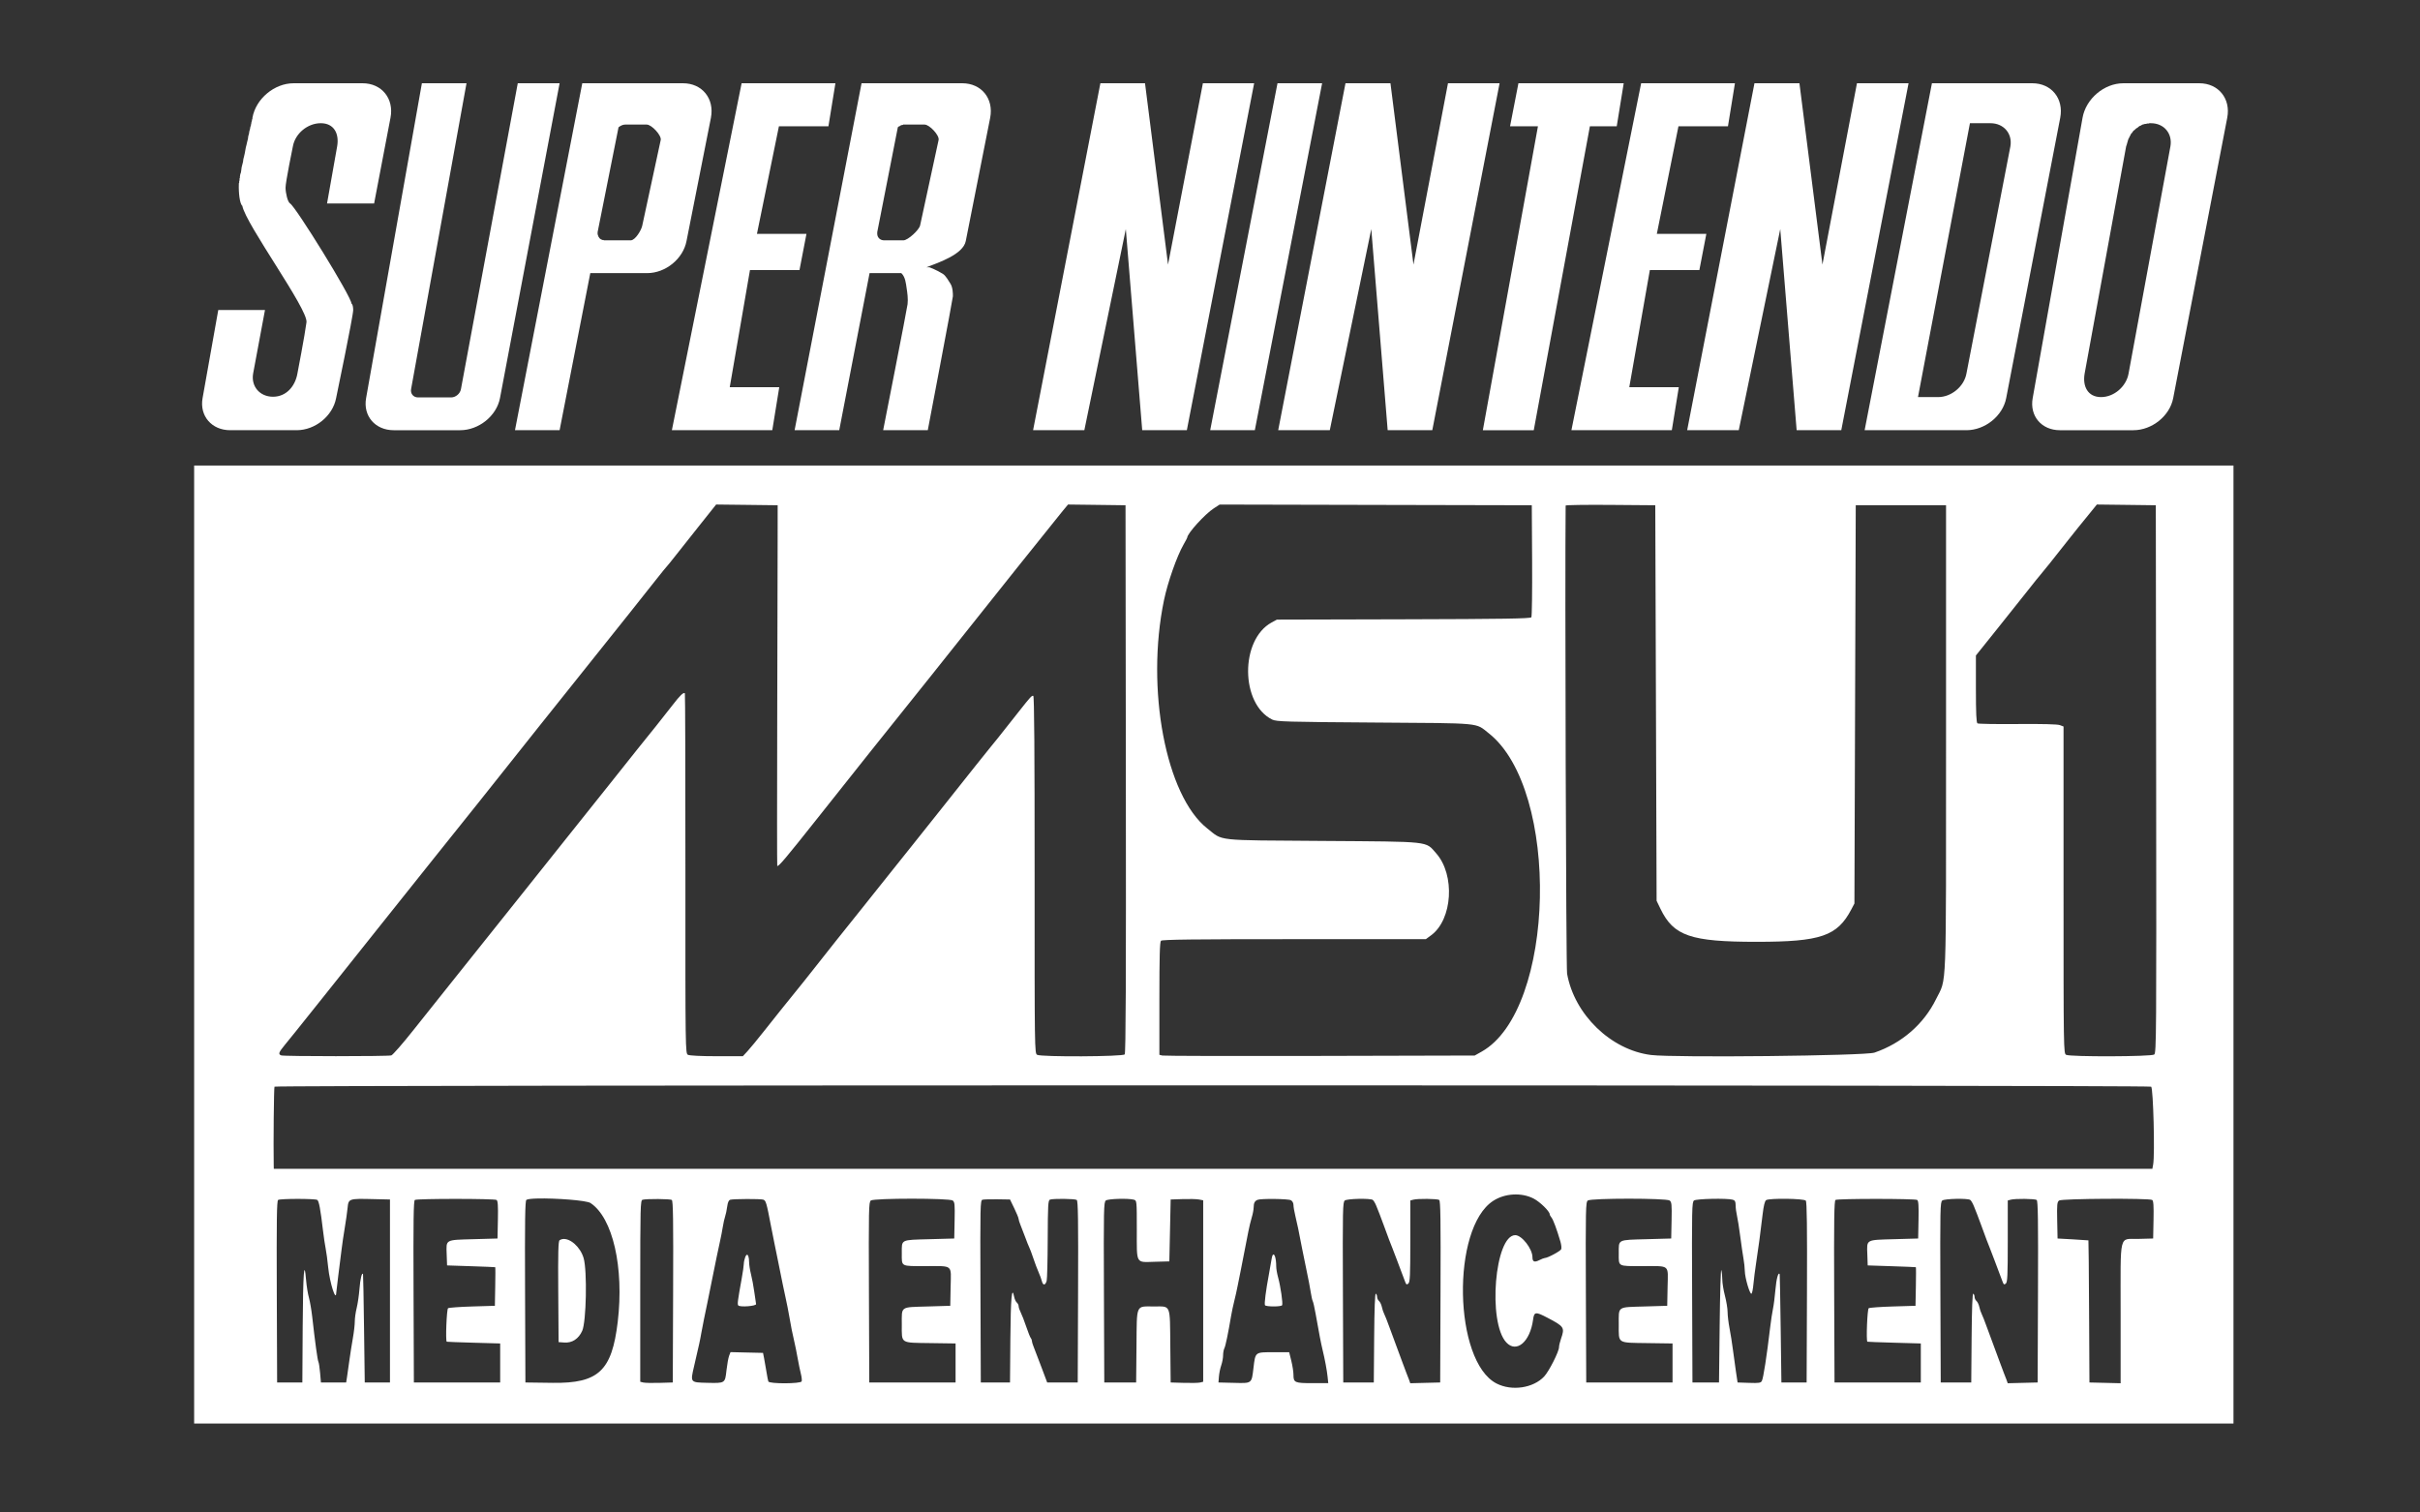 <?xml version="1.0" encoding="UTF-8" standalone="no"?>
<svg viewBox="0 0 320 200">
  <rect x="0" y="0" width="320" height="200" fill="#333333" stroke="none"/>
  <g><path style="fill:#FFF" d="M 25.672 61.562 L 25.672 124.898 L 25.672 188.234 L 160.504 188.234 L 295.336 188.234 L 295.336 124.898 L 295.336 61.562 L 160.504 61.562 L 25.672 61.562 z M 94.695 66.715 L 98.764 66.762 L 102.832 66.811 L 102.828 71.348 C 102.826 73.843 102.801 84.559 102.773 95.162 C 102.746 105.766 102.748 114.467 102.777 114.496 C 102.926 114.646 103.906 113.484 108.098 108.195 C 110.608 105.028 113.73 101.1 115.033 99.465 C 118.668 94.907 122.753 89.8 123.082 89.404 C 123.244 89.209 124.679 87.408 126.268 85.402 C 130.105 80.56 139.635 68.633 140.523 67.562 L 141.229 66.715 L 145.029 66.762 L 148.83 66.811 L 148.873 102.996 C 148.906 129.596 148.866 139.247 148.721 139.424 C 148.471 139.728 137.697 139.781 137.143 139.48 C 136.809 139.299 136.802 138.863 136.809 115.688 C 136.814 99.478 136.76 92.06 136.635 92.018 C 136.437 91.951 136.267 92.134 134.771 94.031 C 132.165 97.336 131.107 98.664 131.016 98.746 C 130.961 98.795 130.094 99.874 129.088 101.146 C 128.082 102.419 125.989 105.053 124.438 107 C 122.886 108.946 121.221 111.037 120.738 111.646 C 120.255 112.256 119.071 113.739 118.105 114.941 C 117.14 116.143 115.969 117.61 115.504 118.201 C 115.039 118.793 114.395 119.601 114.072 119.998 C 113.021 121.289 108.105 127.465 107.746 127.947 C 107.553 128.206 106.887 129.048 106.266 129.816 C 103.448 133.3 102.731 134.195 101.143 136.205 C 100.212 137.385 99.175 138.646 98.838 139.008 L 98.227 139.666 L 94.768 139.666 C 92.699 139.666 91.172 139.59 90.967 139.479 C 90.63 139.295 90.623 138.921 90.633 115.527 C 90.637 102.455 90.607 91.723 90.562 91.678 C 90.39 91.503 89.924 91.948 88.939 93.23 C 88.092 94.333 85.519 97.563 84.332 99.012 C 84.063 99.342 81.799 102.186 80.805 103.445 C 80.566 103.747 77.877 107.115 74.83 110.932 C 71.784 114.748 69.096 118.121 68.857 118.426 C 68.272 119.171 62.803 126.022 59.695 129.902 C 58.315 131.626 56.039 134.48 54.639 136.246 C 53.239 138.012 51.935 139.503 51.742 139.559 C 51.27 139.696 37.538 139.696 37.186 139.559 C 36.766 139.395 36.841 139.176 37.654 138.182 C 38.71 136.892 38.589 137.04 42.818 131.748 C 44.93 129.106 48.311 124.862 50.332 122.318 C 52.353 119.774 55.511 115.816 57.352 113.521 C 61.75 108.037 64.864 104.137 67.789 100.445 C 69.102 98.786 70.662 96.824 71.254 96.086 C 71.846 95.347 73.424 93.37 74.764 91.693 C 83.875 80.289 83.924 80.229 86.668 76.756 C 87.433 75.786 88.108 74.955 88.168 74.906 C 88.229 74.857 88.748 74.216 89.322 73.482 C 89.897 72.749 91.341 70.926 92.531 69.432 L 94.695 66.715 z M 277.271 66.715 L 281.168 66.762 L 285.066 66.811 L 285.111 103.016 C 285.153 136.897 285.137 139.235 284.857 139.443 C 284.474 139.73 273.727 139.764 273.205 139.48 C 272.872 139.3 272.865 138.869 272.865 117.682 L 272.865 96.068 L 272.381 95.883 C 272.075 95.765 270.035 95.712 266.799 95.74 C 263.993 95.764 261.601 95.726 261.486 95.654 C 261.333 95.558 261.277 94.335 261.277 91.098 L 261.277 86.676 L 264.307 82.893 C 265.973 80.812 267.841 78.465 268.461 77.676 C 269.08 76.886 269.634 76.199 269.691 76.15 C 269.797 76.06 271.969 73.344 273.391 71.525 C 273.825 70.969 274.469 70.162 274.82 69.73 C 275.172 69.299 275.869 68.444 276.367 67.83 L 277.271 66.715 z M 161.277 66.719 L 181.914 66.766 L 202.551 66.811 L 202.594 74.105 C 202.617 78.117 202.572 81.499 202.494 81.623 C 202.383 81.8 198.845 81.857 185.598 81.891 L 168.844 81.934 L 168.141 82.316 C 163.96 84.607 164.019 93.083 168.229 95.152 C 168.784 95.425 170.084 95.463 181.748 95.543 C 196.189 95.643 195.044 95.537 196.846 96.951 C 206.354 104.419 205.713 133.561 195.918 139.062 L 195.002 139.576 L 174.549 139.627 C 163.3 139.655 153.919 139.631 153.701 139.578 L 153.307 139.48 L 153.307 132.047 C 153.307 126.503 153.36 124.56 153.518 124.4 C 153.678 124.238 157.83 124.188 171.135 124.188 L 188.541 124.188 L 189.238 123.676 C 192.075 121.593 192.437 115.686 189.902 112.83 C 188.458 111.203 189.369 111.302 174.9 111.199 C 160.464 111.098 161.79 111.24 159.637 109.545 C 154.161 105.236 151.479 91.082 153.918 79.354 C 154.412 76.978 155.622 73.542 156.504 72.006 C 156.773 71.537 156.992 71.122 156.992 71.082 C 156.992 70.552 159.333 67.976 160.496 67.225 L 161.277 66.719 z M 212.953 66.764 L 218.879 66.811 L 218.967 92.963 L 219.055 119.117 L 219.572 120.184 C 221.307 123.768 223.566 124.542 232.309 124.539 C 240.757 124.536 242.943 123.788 244.799 120.26 L 245.213 119.473 L 245.301 93.141 L 245.389 66.811 L 251.357 66.811 L 257.328 66.811 L 257.328 97.59 C 257.328 132.134 257.439 129.195 256.014 132.104 C 254.388 135.42 251.47 137.956 247.861 139.191 C 246.624 139.615 221.371 139.882 218.32 139.504 C 213.017 138.847 208.17 134.15 207.217 128.744 C 207.082 127.976 206.924 76.366 207.027 66.852 C 207.028 66.777 209.695 66.738 212.953 66.764 z M 160.291 143.52 C 222.266 143.52 284.269 143.578 284.451 143.695 C 284.729 143.872 284.956 152.662 284.717 153.973 L 284.611 154.553 L 160.408 154.553 L 36.205 154.553 L 36.195 154.062 C 36.142 151.316 36.215 143.827 36.297 143.693 C 36.368 143.577 98.316 143.519 160.291 143.52 z M 200.09 157.955 C 201.029 157.9 201.975 158.073 202.775 158.48 C 203.625 158.914 204.922 160.177 204.922 160.574 C 204.922 160.654 205.027 160.846 205.156 161 C 205.38 161.268 205.857 162.552 206.33 164.16 C 206.45 164.568 206.502 165.028 206.443 165.182 C 206.348 165.436 204.637 166.352 204.258 166.352 C 204.169 166.352 203.851 166.478 203.547 166.631 C 202.897 166.96 202.639 166.852 202.639 166.248 C 202.639 165.132 201.234 163.328 200.365 163.328 C 197.658 163.328 196.698 174.853 199.184 177.516 C 200.536 178.965 202.329 177.434 202.723 174.492 C 202.862 173.451 203.048 173.426 204.592 174.232 C 206.846 175.41 206.932 175.541 206.414 177.027 C 206.269 177.444 206.15 177.944 206.15 178.141 C 206.15 178.721 204.829 181.332 204.191 182.014 C 202.745 183.559 199.902 183.978 197.887 182.943 C 192.201 180.025 191.883 162.399 197.451 158.789 C 198.221 158.29 199.151 158.01 200.09 157.955 z M 71.086 158.482 C 73.384 158.427 77.531 158.715 78.084 159.08 C 81.033 161.026 82.538 167.604 81.682 174.803 C 80.911 181.276 79.139 182.937 73.088 182.857 L 69.475 182.809 L 69.43 170.811 C 69.394 161.333 69.431 158.781 69.605 158.662 C 69.76 158.557 70.32 158.501 71.086 158.482 z M 120.564 158.506 C 123.163 158.506 125.762 158.587 125.979 158.748 C 126.243 158.944 126.273 159.271 126.23 161.373 L 126.182 163.771 L 122.934 163.861 C 119.026 163.968 119.246 163.857 119.246 165.721 C 119.246 167.527 119.047 167.418 122.377 167.422 C 126.09 167.425 125.761 167.155 125.703 170.154 L 125.654 172.668 L 122.67 172.758 C 118.98 172.868 119.246 172.681 119.246 175.146 C 119.246 177.709 118.988 177.543 123.035 177.602 L 126.357 177.65 L 126.357 180.229 L 126.357 182.809 L 120.652 182.809 L 114.945 182.809 L 114.9 170.889 C 114.858 159.84 114.876 158.952 115.152 158.746 C 115.368 158.586 117.966 158.506 120.564 158.506 z M 215.369 158.506 C 217.967 158.506 220.565 158.587 220.781 158.748 C 221.045 158.944 221.078 159.271 221.035 161.373 L 220.986 163.771 L 217.738 163.861 C 213.83 163.968 214.051 163.857 214.051 165.721 C 214.051 167.527 213.851 167.418 217.182 167.422 C 220.895 167.425 220.566 167.155 220.508 170.154 L 220.459 172.668 L 217.475 172.758 C 213.785 172.868 214.051 172.681 214.051 175.146 C 214.051 177.709 213.79 177.543 217.838 177.602 L 221.162 177.65 L 221.162 180.229 L 221.162 182.809 L 215.455 182.809 L 209.75 182.809 L 209.703 170.889 C 209.661 159.84 209.681 158.952 209.957 158.746 C 210.173 158.586 212.771 158.506 215.369 158.506 z M 236.236 158.52 C 237.464 158.536 238.668 158.622 238.785 158.766 C 238.929 158.942 238.971 162.266 238.938 170.908 L 238.893 182.809 L 237.225 182.809 L 235.557 182.809 L 235.463 175.693 C 235.411 171.779 235.35 168.541 235.33 168.496 C 235.16 168.126 234.889 169.103 234.77 170.512 C 234.69 171.452 234.543 172.603 234.443 173.068 C 234.344 173.534 234.176 174.633 234.072 175.514 C 233.618 179.356 233.179 182.189 232.977 182.594 C 232.838 182.869 232.611 182.905 231.291 182.861 L 229.764 182.809 L 229.549 181.385 C 229.431 180.602 229.248 179.281 229.143 178.449 C 229.038 177.617 228.838 176.355 228.699 175.643 C 228.561 174.931 228.446 173.97 228.443 173.508 C 228.442 173.046 228.283 172.072 228.092 171.346 C 227.901 170.618 227.744 169.657 227.742 169.211 C 227.741 168.763 227.682 168.198 227.611 167.953 C 227.54 167.708 227.443 170.951 227.395 175.158 L 227.307 182.809 L 225.551 182.809 L 223.795 182.809 L 223.75 170.889 C 223.708 159.84 223.725 158.952 224.002 158.746 C 224.315 158.513 228.334 158.428 229.105 158.637 C 229.422 158.723 229.502 158.871 229.506 159.389 C 229.508 159.744 229.587 160.357 229.682 160.748 C 229.776 161.139 229.972 162.381 230.117 163.506 C 230.263 164.631 230.455 165.952 230.545 166.441 C 230.634 166.931 230.713 167.663 230.719 168.068 C 230.732 168.967 231.389 171.203 231.602 171.07 C 231.686 171.017 231.803 170.435 231.861 169.775 C 231.921 169.116 232.082 167.855 232.219 166.975 C 232.509 165.102 232.785 163.039 233.07 160.607 C 233.209 159.431 233.361 158.811 233.539 158.697 C 233.757 158.558 235.009 158.504 236.236 158.52 z M 278.416 158.52 C 281.401 158.502 284.391 158.548 284.588 158.674 C 284.756 158.783 284.801 159.433 284.764 161.295 L 284.715 163.771 L 282.795 163.822 C 280.144 163.893 280.414 162.784 280.414 173.586 L 280.414 182.91 L 278.352 182.859 L 276.289 182.809 L 276.242 173.424 C 276.218 168.263 276.178 164.028 276.154 164.016 C 276.131 164.002 275.204 163.943 274.094 163.883 L 272.074 163.771 L 272.025 161.373 C 271.982 159.271 272.013 158.944 272.277 158.748 C 272.452 158.619 275.431 158.538 278.416 158.52 z M 179.664 158.527 C 180.501 158.509 181.342 158.55 181.521 158.666 C 181.638 158.742 181.859 159.12 182.012 159.508 C 182.164 159.896 182.355 160.375 182.434 160.57 C 182.513 160.766 182.753 161.407 182.967 161.994 C 183.588 163.701 183.871 164.447 184.109 165.018 C 184.232 165.311 184.507 166.032 184.721 166.619 C 184.936 167.206 185.222 167.966 185.357 168.309 C 185.493 168.651 185.685 169.161 185.785 169.441 C 185.936 169.865 186.01 169.913 186.227 169.73 C 186.447 169.546 186.488 168.669 186.488 164.127 L 186.488 158.744 L 186.883 158.637 C 187.461 158.479 190.049 158.506 190.307 158.672 C 190.481 158.784 190.518 161.33 190.482 170.811 L 190.438 182.809 L 188.461 182.859 L 186.482 182.91 L 186.307 182.414 C 186.209 182.141 186.06 181.76 185.975 181.564 C 185.889 181.369 185.604 180.607 185.342 179.873 C 185.079 179.139 184.708 178.14 184.52 177.65 C 184.33 177.161 183.962 176.16 183.699 175.426 C 183.436 174.692 183.135 173.932 183.031 173.736 C 182.927 173.541 182.788 173.126 182.723 172.814 C 182.657 172.503 182.488 172.152 182.35 172.035 C 182.211 171.919 182.098 171.678 182.098 171.5 C 182.098 171.322 182.021 171.128 181.926 171.068 C 181.813 170.998 181.737 173.046 181.707 176.885 L 181.66 182.809 L 179.641 182.809 L 177.621 182.809 L 177.576 170.889 C 177.534 159.84 177.552 158.952 177.828 158.746 C 177.994 158.623 178.827 158.545 179.664 158.527 z M 258.668 158.527 C 259.505 158.509 260.344 158.55 260.523 158.666 C 260.64 158.742 260.863 159.12 261.016 159.508 C 261.168 159.896 261.358 160.375 261.438 160.57 C 261.517 160.766 261.757 161.407 261.971 161.994 C 262.592 163.701 262.873 164.447 263.111 165.018 C 263.234 165.311 263.51 166.032 263.725 166.619 C 263.94 167.206 264.226 167.966 264.361 168.309 C 264.497 168.651 264.689 169.161 264.789 169.441 C 264.94 169.865 265.014 169.913 265.23 169.73 C 265.451 169.546 265.49 168.669 265.49 164.127 L 265.49 158.744 L 265.887 158.637 C 266.465 158.479 269.053 158.506 269.311 158.672 C 269.485 158.784 269.522 161.33 269.486 170.811 L 269.441 182.809 L 267.465 182.859 L 265.486 182.91 L 265.309 182.414 C 265.211 182.141 265.062 181.76 264.977 181.564 C 264.891 181.369 264.606 180.607 264.344 179.873 C 264.081 179.139 263.712 178.14 263.523 177.65 C 263.334 177.161 262.964 176.16 262.701 175.426 C 262.438 174.692 262.139 173.932 262.035 173.736 C 261.931 173.541 261.792 173.126 261.727 172.814 C 261.661 172.503 261.492 172.152 261.354 172.035 C 261.215 171.919 261.102 171.678 261.102 171.5 C 261.102 171.322 261.024 171.128 260.93 171.068 C 260.817 170.998 260.739 173.046 260.709 176.885 L 260.662 182.809 L 258.645 182.809 L 256.625 182.809 L 256.58 170.889 C 256.538 159.84 256.556 158.952 256.832 158.746 C 256.998 158.623 257.831 158.545 258.668 158.527 z M 140.664 158.529 C 141.466 158.538 142.25 158.589 142.379 158.672 C 142.554 158.784 142.591 161.33 142.555 170.811 L 142.51 182.809 L 140.49 182.809 L 138.471 182.809 L 137.668 180.674 C 137.226 179.5 136.774 178.315 136.66 178.039 C 136.546 177.763 136.451 177.439 136.451 177.318 C 136.451 177.197 136.384 177.023 136.301 176.93 C 136.217 176.837 135.945 176.16 135.699 175.426 C 135.453 174.692 135.127 173.85 134.975 173.557 C 134.823 173.263 134.698 172.894 134.697 172.734 C 134.697 172.575 134.589 172.352 134.455 172.24 C 134.322 172.128 134.162 171.784 134.102 171.475 C 133.798 169.937 133.645 171.636 133.602 177.033 L 133.555 182.809 L 131.625 182.809 L 129.693 182.809 L 129.648 170.77 C 129.605 159.413 129.621 158.724 129.912 158.645 C 130.082 158.597 130.969 158.571 131.887 158.586 L 133.555 158.613 L 134.115 159.77 C 134.424 160.406 134.683 161.033 134.688 161.166 C 134.693 161.298 134.804 161.658 134.934 161.967 C 135.064 162.275 135.346 163.007 135.561 163.594 C 135.775 164.181 136.021 164.796 136.107 164.961 C 136.194 165.126 136.433 165.767 136.639 166.385 C 136.844 167.003 137.157 167.832 137.334 168.227 C 137.511 168.622 137.711 169.165 137.777 169.436 C 137.92 170.012 138.235 169.976 138.404 169.363 C 138.469 169.126 138.531 166.639 138.541 163.836 C 138.557 159.364 138.593 158.726 138.836 158.631 C 139.04 158.552 139.862 158.52 140.664 158.529 z M 147.916 158.529 C 148.71 158.506 149.557 158.537 149.926 158.637 C 150.32 158.743 150.322 158.751 150.322 162.615 C 150.322 167.246 150.134 166.916 152.717 166.848 L 154.623 166.797 L 154.711 162.705 L 154.799 158.613 L 156.379 158.559 C 157.248 158.529 158.216 158.554 158.529 158.611 L 159.1 158.719 L 159.1 170.715 L 159.1 182.713 L 158.705 182.812 C 158.488 182.867 157.52 182.891 156.555 182.861 L 154.799 182.809 L 154.752 178.02 C 154.697 172.355 154.859 172.758 152.615 172.758 C 150.141 172.758 150.332 172.33 150.279 178.006 L 150.234 182.809 L 148.127 182.809 L 146.02 182.809 L 145.975 170.889 C 145.932 159.84 145.95 158.952 146.227 158.746 C 146.382 158.63 147.122 158.553 147.916 158.529 z M 39.363 158.533 C 40.586 158.533 41.811 158.578 41.953 158.67 C 42.176 158.813 42.377 159.885 42.709 162.705 C 42.813 163.586 42.973 164.667 43.064 165.107 C 43.156 165.548 43.305 166.668 43.398 167.598 C 43.601 169.615 44.43 172.221 44.463 170.943 C 44.466 170.815 44.588 169.789 44.734 168.664 C 44.882 167.539 45.073 166.019 45.16 165.285 C 45.246 164.551 45.441 163.23 45.59 162.35 C 45.739 161.469 45.907 160.289 45.961 159.73 C 46.083 158.492 46.116 158.482 49.373 158.561 L 51.566 158.613 L 51.566 170.711 L 51.566 182.809 L 49.9 182.809 L 48.232 182.809 L 48.139 175.693 C 48.088 171.779 48.027 168.535 48.004 168.486 C 47.862 168.182 47.638 169.111 47.535 170.424 C 47.469 171.267 47.302 172.409 47.164 172.961 C 47.026 173.513 46.914 174.314 46.914 174.74 C 46.914 175.166 46.802 176.155 46.662 176.938 C 46.523 177.72 46.314 179.041 46.201 179.873 C 46.089 180.705 45.946 181.706 45.885 182.098 L 45.773 182.809 L 44.105 182.809 L 42.438 182.809 L 42.326 181.533 C 42.264 180.832 42.163 180.176 42.102 180.074 C 41.994 179.898 41.662 177.481 41.281 174.092 C 41.183 173.211 40.987 172.083 40.848 171.586 C 40.708 171.089 40.543 170.067 40.48 169.316 C 40.225 166.261 40.069 168.352 40.025 175.381 L 39.98 182.809 L 38.312 182.809 L 36.645 182.809 L 36.6 170.811 C 36.564 161.33 36.601 158.784 36.775 158.672 C 36.918 158.58 38.14 158.534 39.363 158.533 z M 60.26 158.533 C 62.888 158.534 65.516 158.58 65.662 158.674 C 65.831 158.783 65.875 159.433 65.838 161.295 L 65.787 163.771 L 62.592 163.861 C 58.834 163.966 58.998 163.874 59.064 165.836 L 59.117 167.33 L 62.277 167.434 C 64.015 167.491 65.458 167.55 65.484 167.566 C 65.512 167.583 65.512 168.739 65.484 170.133 L 65.438 172.668 L 62.453 172.758 C 60.812 172.807 59.369 172.911 59.248 172.99 C 59.061 173.113 58.896 177.277 59.072 177.418 C 59.097 177.438 60.696 177.497 62.627 177.551 L 66.139 177.65 L 66.139 180.229 L 66.139 182.809 L 60.434 182.809 L 54.727 182.809 L 54.684 170.811 C 54.648 161.33 54.683 158.784 54.857 158.672 C 55.003 158.578 57.632 158.533 60.26 158.533 z M 248.111 158.533 C 250.739 158.534 253.368 158.58 253.514 158.674 C 253.682 158.783 253.726 159.433 253.689 161.295 L 253.641 163.771 L 250.443 163.861 C 246.685 163.966 246.851 163.874 246.918 165.836 L 246.969 167.33 L 250.129 167.434 C 251.867 167.491 253.312 167.55 253.338 167.566 C 253.365 167.583 253.365 168.739 253.338 170.133 L 253.289 172.668 L 250.305 172.758 C 248.663 172.807 247.223 172.911 247.102 172.99 C 246.915 173.113 246.749 177.277 246.926 177.418 C 246.95 177.438 248.549 177.497 250.48 177.551 L 253.992 177.65 L 253.992 180.229 L 253.992 182.809 L 248.285 182.809 L 242.58 182.809 L 242.535 170.811 C 242.499 161.33 242.536 158.784 242.711 158.672 C 242.856 158.578 245.483 158.533 248.111 158.533 z M 168.541 158.541 C 169.539 158.553 170.524 158.614 170.699 158.709 C 170.895 158.815 171.037 159.08 171.037 159.334 C 171.037 159.577 171.15 160.234 171.287 160.795 C 171.543 161.843 171.736 162.779 172.18 165.107 C 172.319 165.841 172.598 167.201 172.797 168.131 C 172.997 169.06 173.23 170.278 173.314 170.838 C 173.399 171.397 173.52 171.941 173.584 172.047 C 173.649 172.153 173.82 172.897 173.961 173.699 C 174.424 176.319 174.678 177.635 174.875 178.449 C 175.2 179.792 175.456 181.164 175.549 182.053 L 175.637 182.898 L 173.547 182.898 C 171.2 182.898 171.037 182.826 171.037 181.787 C 171.037 181.411 170.91 180.587 170.754 179.955 L 170.469 178.807 L 168.404 178.807 C 165.936 178.807 166.005 178.753 165.75 180.875 C 165.497 182.985 165.584 182.919 163.154 182.859 L 161.119 182.809 L 161.18 182.023 C 161.214 181.592 161.354 180.921 161.488 180.533 C 161.623 180.145 161.732 179.553 161.732 179.217 C 161.732 178.88 161.808 178.463 161.898 178.291 C 162.051 178.002 162.39 176.374 162.791 174.002 C 162.882 173.464 163.07 172.583 163.207 172.045 C 163.344 171.507 163.549 170.587 163.662 170 C 163.776 169.413 163.985 168.371 164.125 167.686 C 164.374 166.469 164.655 165.031 165.064 162.883 C 165.176 162.296 165.381 161.444 165.52 160.99 C 165.658 160.537 165.772 159.936 165.773 159.656 C 165.777 159.074 165.919 158.799 166.297 158.654 C 166.53 158.564 167.543 158.529 168.541 158.541 z M 98.744 158.549 C 99.723 158.545 100.698 158.57 100.906 158.627 C 101.274 158.727 101.353 158.993 101.959 162.172 C 102.089 162.857 102.28 163.817 102.383 164.307 C 102.485 164.796 102.681 165.756 102.818 166.441 C 103.441 169.545 103.624 170.44 103.896 171.678 C 104.057 172.406 104.254 173.408 104.336 173.902 C 104.537 175.122 104.834 176.609 105.047 177.471 C 105.143 177.862 105.329 178.784 105.459 179.518 C 105.589 180.251 105.785 181.206 105.895 181.639 C 106.005 182.07 106.055 182.531 106.006 182.662 C 105.881 182.991 101.718 183.005 101.598 182.676 C 101.553 182.554 101.44 181.972 101.348 181.385 C 101.255 180.798 101.115 179.999 101.037 179.607 L 100.895 178.895 L 98.744 178.846 L 96.596 178.795 L 96.408 179.289 C 96.306 179.561 96.152 180.42 96.064 181.195 C 95.87 182.927 95.897 182.909 93.527 182.854 C 91.257 182.801 91.276 182.825 91.771 180.695 C 92.475 177.672 92.568 177.242 92.727 176.314 C 92.818 175.776 92.98 174.937 93.086 174.447 C 93.192 173.958 93.392 172.997 93.529 172.312 C 93.667 171.628 93.941 170.266 94.141 169.287 C 94.34 168.309 94.626 166.908 94.773 166.174 C 94.921 165.44 95.126 164.479 95.229 164.039 C 95.331 163.599 95.486 162.798 95.572 162.26 C 95.658 161.722 95.801 161.081 95.889 160.836 C 95.976 160.591 96.096 160.017 96.156 159.559 C 96.232 158.987 96.36 158.699 96.564 158.645 C 96.784 158.586 97.765 158.553 98.744 158.549 z M 87.016 158.551 C 87.885 158.556 88.717 158.598 88.832 158.672 C 89.007 158.784 89.044 161.33 89.008 170.811 L 88.963 182.809 L 87.207 182.861 C 86.241 182.891 85.273 182.867 85.057 182.812 L 84.66 182.713 L 84.66 170.721 C 84.66 159.448 84.68 158.723 84.969 158.646 C 85.238 158.575 86.146 158.545 87.016 158.551 z M 74.381 163.846 C 74.242 163.869 74.112 163.919 73.994 164 C 73.82 164.118 73.782 165.605 73.818 170.811 L 73.863 177.471 L 74.615 177.527 C 75.653 177.603 76.507 177.045 76.988 175.979 C 77.529 174.779 77.66 168.022 77.174 166.363 C 76.734 164.859 75.351 163.684 74.381 163.846 z M 168.316 165.93 C 168.251 166.009 168.189 166.189 168.145 166.486 C 168.089 166.854 167.931 167.752 167.793 168.486 C 167.386 170.65 167.161 172.411 167.27 172.59 C 167.401 172.805 169.406 172.809 169.537 172.594 C 169.664 172.386 169.334 170.108 169.006 168.916 C 168.868 168.419 168.756 167.769 168.756 167.471 C 168.756 166.363 168.513 165.693 168.316 165.93 z M 98.719 165.943 C 98.66 165.984 98.6 166.079 98.541 166.236 C 98.439 166.509 98.355 166.906 98.355 167.119 C 98.355 167.333 98.234 168.19 98.084 169.021 C 97.539 172.036 97.483 172.477 97.629 172.625 C 97.878 172.878 100.031 172.705 99.977 172.438 C 99.95 172.309 99.845 171.589 99.742 170.836 C 99.639 170.082 99.442 169.029 99.305 168.494 C 99.169 167.96 99.056 167.239 99.055 166.893 C 99.051 166.192 98.896 165.821 98.719 165.943 z " /></g>
<g transform="matrix(0.669,0,0,0.561,-2.773,0.03)" style="fill:#FFF"><path d="m 62.175,19.571 c -3.782,0 -7.457,3.63 -8.132,8.129 v 0.242 l -0.069,0.08 v 0.242 l -0.069,0.161 v 0.161 l -0.069,0.161 v 0.241 l -0.069,0.161 v 0.242 l -0.069,0.241 -0.069,0.242 -0.069,0.482 -0.138,0.564 -0.069,0.563 -0.138,0.564 -0.069,0.643 -0.138,0.644 -0.138,0.725 -0.138,0.644 -0.207,1.368 -0.138,0.724 -0.138,0.644 -0.069,0.644 -0.138,0.644 -0.137,0.644 -0.069,0.644 -0.069,0.563 -0.138,0.483 -0.069,0.563 v 0.242 l -0.069,0.161 v 0.402 l -0.069,0.242 v 0.321 L 51.355,43.152 v 0.161 c -0.072,1.967 0.163,4.654 0.688,5.152 0.668,4.334 13.036,24.393 12.68,27.447 -0.335,3.064 -1.792,12.074 -1.792,12.074 -0.448,3.039 -2.222,5.474 -4.824,5.474 -2.602,0 -4.376,-2.427 -3.929,-5.474 l 2.343,-14.972 h -9.234 l -3.101,20.767 c -0.633,4.218 1.813,7.566 5.444,7.566 h 13.162 c 3.646,0 7.119,-3.348 7.787,-7.566 0,0 3.391,-19.397 3.376,-20.767 -0.014,-1.377 -0.345,-1.529 -0.345,-1.529 0,-1.577 -11.005,-22.795 -12.129,-23.583 -0.484,-0.333 -0.882,-2.433 -0.895,-3.702 -0.021,-1.262 1.447,-9.74 1.447,-9.74 0.448,-3.038 2.912,-5.474 5.512,-5.474 2.602,0 3.687,2.435 3.239,5.474 L 68.787,47.902 H 78.091 L 81.329,27.698 C 82.061,23.199 79.597,19.57 75.817,19.57 H 62.175 Z m 25.359,0 -11.027,74.213 c -0.633,4.218 1.813,7.566 5.444,7.566 h 13.162 c 3.646,0 7.181,-3.348 7.856,-7.566 L 114.754,19.571 h -8.27 L 95.25,91.69 c -0.163,1.046 -1.034,1.932 -1.929,1.932 h -6.546 c -0.918,0 -1.528,-0.878 -1.379,-1.932 L 96.353,19.571 Z m 31.701,0 -13.301,81.778 h 8.82 l 6.065,-37.025 H 132.053 c 3.653,0 7.119,-3.374 7.786,-7.567 l 4.824,-29.057 c 0.725,-4.508 -1.732,-8.129 -5.512,-8.129 z m 31.493,0 -13.783,81.778 h 19.847 l 1.379,-10.142 h -9.786 l 3.997,-27.608 h 9.786 l 1.379,-8.532 h -9.786 l 4.342,-25.354 h 9.786 l 1.379,-10.142 z m 23.706,0 -13.231,81.778 h 8.82 l 5.996,-37.025 h 6.271 c 0.824,0.895 0.92,2.55 1.033,3.38 0.163,1.203 0.335,2.741 0.207,3.944 -0.114,1.195 -4.824,29.7 -4.824,29.7 h 8.82 c 0,0 4.962,-31.054 4.962,-31.552 0.014,-0.507 0.001,-2.099 -0.483,-2.978 -0.32,-0.564 -0.877,-1.861 -1.517,-2.334 -1.23,-0.921 -2.619,-1.529 -2.619,-1.529 h -0.62 c 2.523,-1.162 7.283,-3.077 7.787,-6.198 l 4.824,-29.057 c 0.732,-4.508 -1.732,-8.129 -5.513,-8.129 z m 47.207,0 -13.301,81.778 h 10.13 l 8.2,-47.409 3.239,47.409 h 8.822 l 13.301,-81.778 h -10.13 l -6.891,42.74 -4.548,-42.74 z m 35.008,0 -13.301,81.778 h 8.82 l 13.3,-81.778 z m 13.438,0 -13.3,81.778 h 10.199 l 8.2,-47.409 3.239,47.409 h 8.82 L 300.546,19.571 H 290.346 l -6.822,42.74 -4.548,-42.74 z m 34.182,0 -1.655,10.142 h 5.513 l -10.889,71.637 h 10.061 l 11.096,-71.637 h 5.306 l 1.379,-10.142 z m 24.257,0 -13.783,81.778 h 19.847 l 1.378,-10.142 h -9.786 l 4.066,-27.608 h 9.786 l 1.379,-8.532 h -9.786 l 4.272,-25.354 h 9.786 l 1.378,-10.142 z m 22.397,0 -13.301,81.778 h 10.199 l 8.2,-47.409 3.239,47.409 h 8.822 L 381.382,19.571 h -10.199 l -6.822,42.74 -4.548,-42.74 z m 35.077,0 -13.301,81.778 h 20.123 c 3.653,0 7.181,-3.348 7.856,-7.566 l 10.682,-66.084 c 0.725,-4.508 -1.732,-8.129 -5.513,-8.129 z m 37.834,0 c -3.782,0 -7.388,3.63 -8.063,8.129 l -9.855,66.084 c -0.64,4.218 1.75,7.566 5.374,7.566 h 14.542 c 3.646,0 7.181,-3.348 7.856,-7.566 l 10.682,-66.084 c 0.732,-4.5 -1.739,-8.129 -5.513,-8.129 z m -30.322,9.417 h 4.066 c 2.602,0 4.376,2.435 3.929,5.474 l -8.684,53.527 c -0.455,3.039 -2.981,5.554 -5.582,5.554 h -3.997 z m 35.491,0 h 0.276 c 2.602,0 4.307,2.435 3.859,5.474 l -8.27,53.527 c -0.448,3.03 -2.843,5.554 -5.444,5.554 -2.602,0 -3.687,-2.516 -3.239,-5.554 l 8.2,-53.527 0.069,-0.241 0.069,-0.242 0.069,-0.322 0.069,-0.241 0.069,-0.322 0.069,-0.242 0.069,-0.241 0.138,-0.241 0.069,-0.242 0.138,-0.241 0.069,-0.242 0.138,-0.241 0.138,-0.161 0.138,-0.242 0.138,-0.241 0.207,-0.161 0.138,-0.161 0.138,-0.161 0.207,-0.161 0.207,-0.161 0.138,-0.161 0.207,-0.161 0.207,-0.08 0.207,-0.161 0.138,-0.081 0.276,-0.08 0.207,-0.081 h 0.207 l 0.207,-0.08 h 0.276 z m -301.291,0.322 h 4.272 c 0.938,0 2.927,2.509 2.757,3.622 l -3.653,20.202 c -0.17,1.046 -1.379,3.461 -2.274,3.461 h -5.306 l -0.069,-0.08 h -0.276 v -0.081 h -0.138 l -0.069,-0.08 h -0.069 l -0.069,-0.081 -0.069,-0.08 h -0.069 v -0.081 l -0.069,-0.08 -0.069,-0.081 v -0.08 l -0.069,-0.081 -0.069,-0.08 v -0.161 l -0.069,-0.08 V 55.308 l -0.069,-0.081 v -0.08 c 0,-0.133 -0.014,-0.334 0,-0.483 l 4.134,-24.71 c 0.379,-0.365 0.843,-0.644 1.311,-0.644 z m 54.924,0 h 4.272 c 0.938,0 2.941,2.509 2.757,3.622 l -3.652,20.123 c -0.163,1.054 -2.406,3.541 -3.308,3.541 h -3.79 c -0.782,0 -1.321,-0.602 -1.379,-1.448 0,-0.133 -0.014,-0.326 0,-0.483 l 4.067,-24.71 0.069,-0.08 0.069,-0.081 0.138,-0.08 h 0.069 l 0.069,-0.081 0.069,-0.08 h 0.069 l 0.069,-0.081 h 0.069 l 0.138,-0.08 h 0.207 v -0.081 z"/></g>
</svg>
